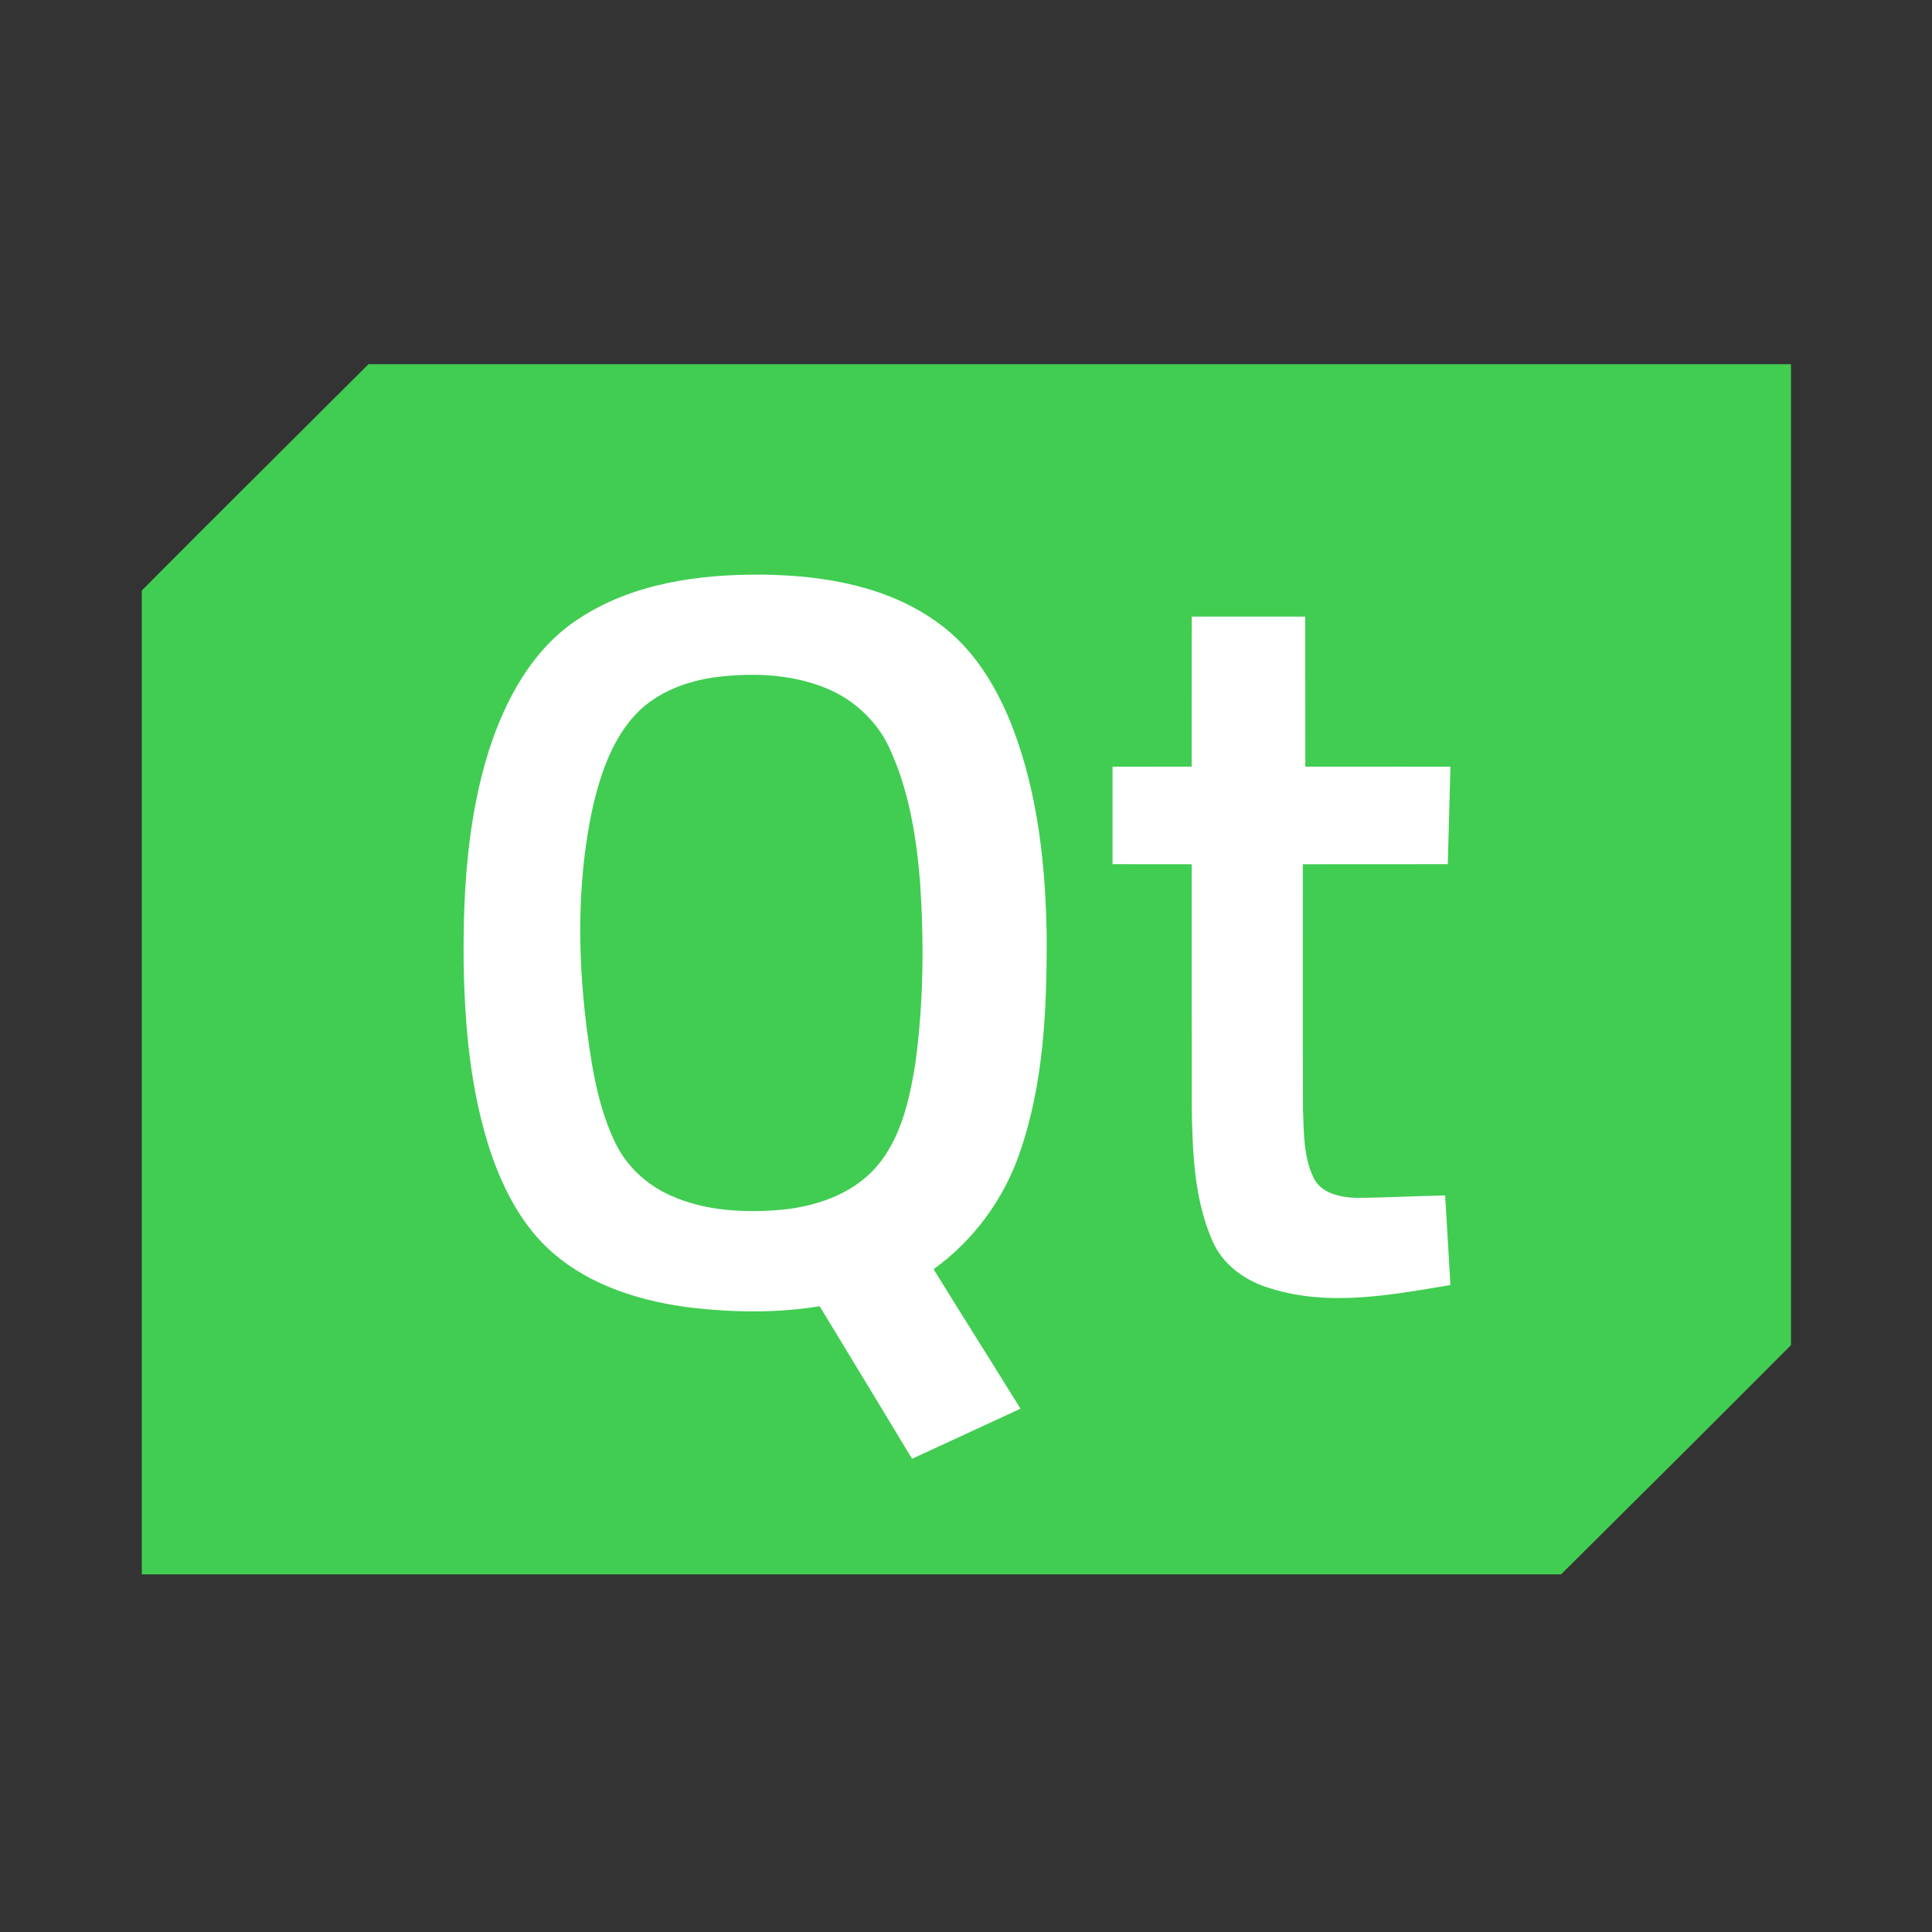 <?xml version="1.0" encoding="UTF-8" standalone="no"?>
<!-- Created with Inkscape (http://www.inkscape.org/) -->

<svg
   width="512"
   height="512"
   viewBox="0 0 512 512"
   version="1.1"
   id="svg1"
   xml:space="preserve"
   xmlns="http://www.w3.org/2000/svg"
   xmlns:svg="http://www.w3.org/2000/svg"><rect x="0" y="0" width="512" height="512" fill="#333333" stroke="none"/><defs
     id="defs1" /><g
     id="layer1"><g
       id="g1"
       transform="matrix(0.946,0,0,0.946,37.574,96.522)"><path
         fill="#41cd52"
         d="M 63.5,0 H 462 V 274.79 C 440.6,296.26 419.13,317.66 397.61,339 H 0 V 63.39 C 21.08,42.18 42.34,21.13 63.5,0 Z"
         id="path6" /><path
         id="path8"
         style="fill:#ffffff;fill-opacity:1"
         d="m 174.001,58.95 c -17.79,-0.16 -36.501,2.371 -51.631,12.381 -12.89,8.36 -20.52,22.59 -25.13,36.85 -5.96,18.96 -7.22,39.03 -7.08,58.79 0.27,18.28 1.85,36.819 7.73,54.239 3.59,10.3 8.839,20.431 17.199,27.671 10.88,9.49 25.251,13.789 39.351,15.479 11.77,1.3 23.749,1.449 35.459,-0.471 8.66,14.22 17.251,28.491 25.881,42.731 10.14,-4.65 20.24,-9.35 30.37,-14.02 -8.06,-13.06 -16.28,-26.021 -24.34,-39.081 11.2,-8.04 19.69,-19.619 24.15,-32.659 6.66,-19.17 7.571,-39.731 7.541,-59.851 -0.24,-19.98 -2.34,-40.279 -9.49,-59.079 -4.42,-11.45 -11.049,-22.521 -21.249,-29.691 -14.04,-10.11 -31.82,-13.08 -48.76,-13.29 z m 120.13,11.741 c -0.03,14.02 0.009,28.029 -0.021,42.049 -7.39,0.03 -14.77,-0.009 -22.16,0.021 -0.02,9.1 -0.02,18.199 0,27.289 7.39,0.03 14.781,0.001 22.171,0.021 0.01,22.67 -0.009,45.33 0.011,68 0.22,12.55 0.63,25.56 5.68,37.25 2.82,6.87 9.299,11.479 16.249,13.539 16.5,5.22 33.93,1.881 50.54,-0.909 -0.48,-8.36 -0.97,-16.729 -1.48,-25.089 -8.35,0.15 -16.69,0.64 -25.04,0.67 -4.43,-0.15 -9.869,-1.301 -11.889,-5.781 -2.77,-5.81 -2.63,-12.45 -2.89,-18.739 -0.12,-22.98 -0.019,-45.959 -0.049,-68.939 13.54,-0.03 27.069,0.009 40.609,-0.021 0.26,-9.1 0.51,-18.199 0.74,-27.299 -13.55,-0.01 -27.1,0.009 -40.65,-0.011 -0.03,-14.02 0.009,-28.029 -0.021,-42.049 -10.6,-0.01 -21.199,-0.01 -31.799,0 z M 172.219,87.007 c 6.532,0.12 13.033,1.171 19.12,3.602 7.89,3.12 14.591,9.23 18.131,16.97 5.43,11.73 7.51,24.68 8.56,37.47 1.14,17.02 0.979,34.2 -1.371,51.12 -1.65,10.07 -3.999,20.681 -10.819,28.621 -6.92,7.97 -17.59,11.389 -27.83,12.189 -10.8,0.79 -22.19,8.3e-4 -31.94,-5.109 -5.69,-3.03 -10.521,-7.78 -13.341,-13.6 -3.42,-6.97 -5.3,-14.579 -6.62,-22.199 -3.98,-24.16 -4.939,-49.162 0.501,-73.181 2.24,-9.06 5.5,-18.36 12.12,-25.19 5.76,-5.85 13.78,-8.87 21.78,-10 3.859,-0.502 7.79,-0.765 11.709,-0.693 z" /></g></g></svg>
